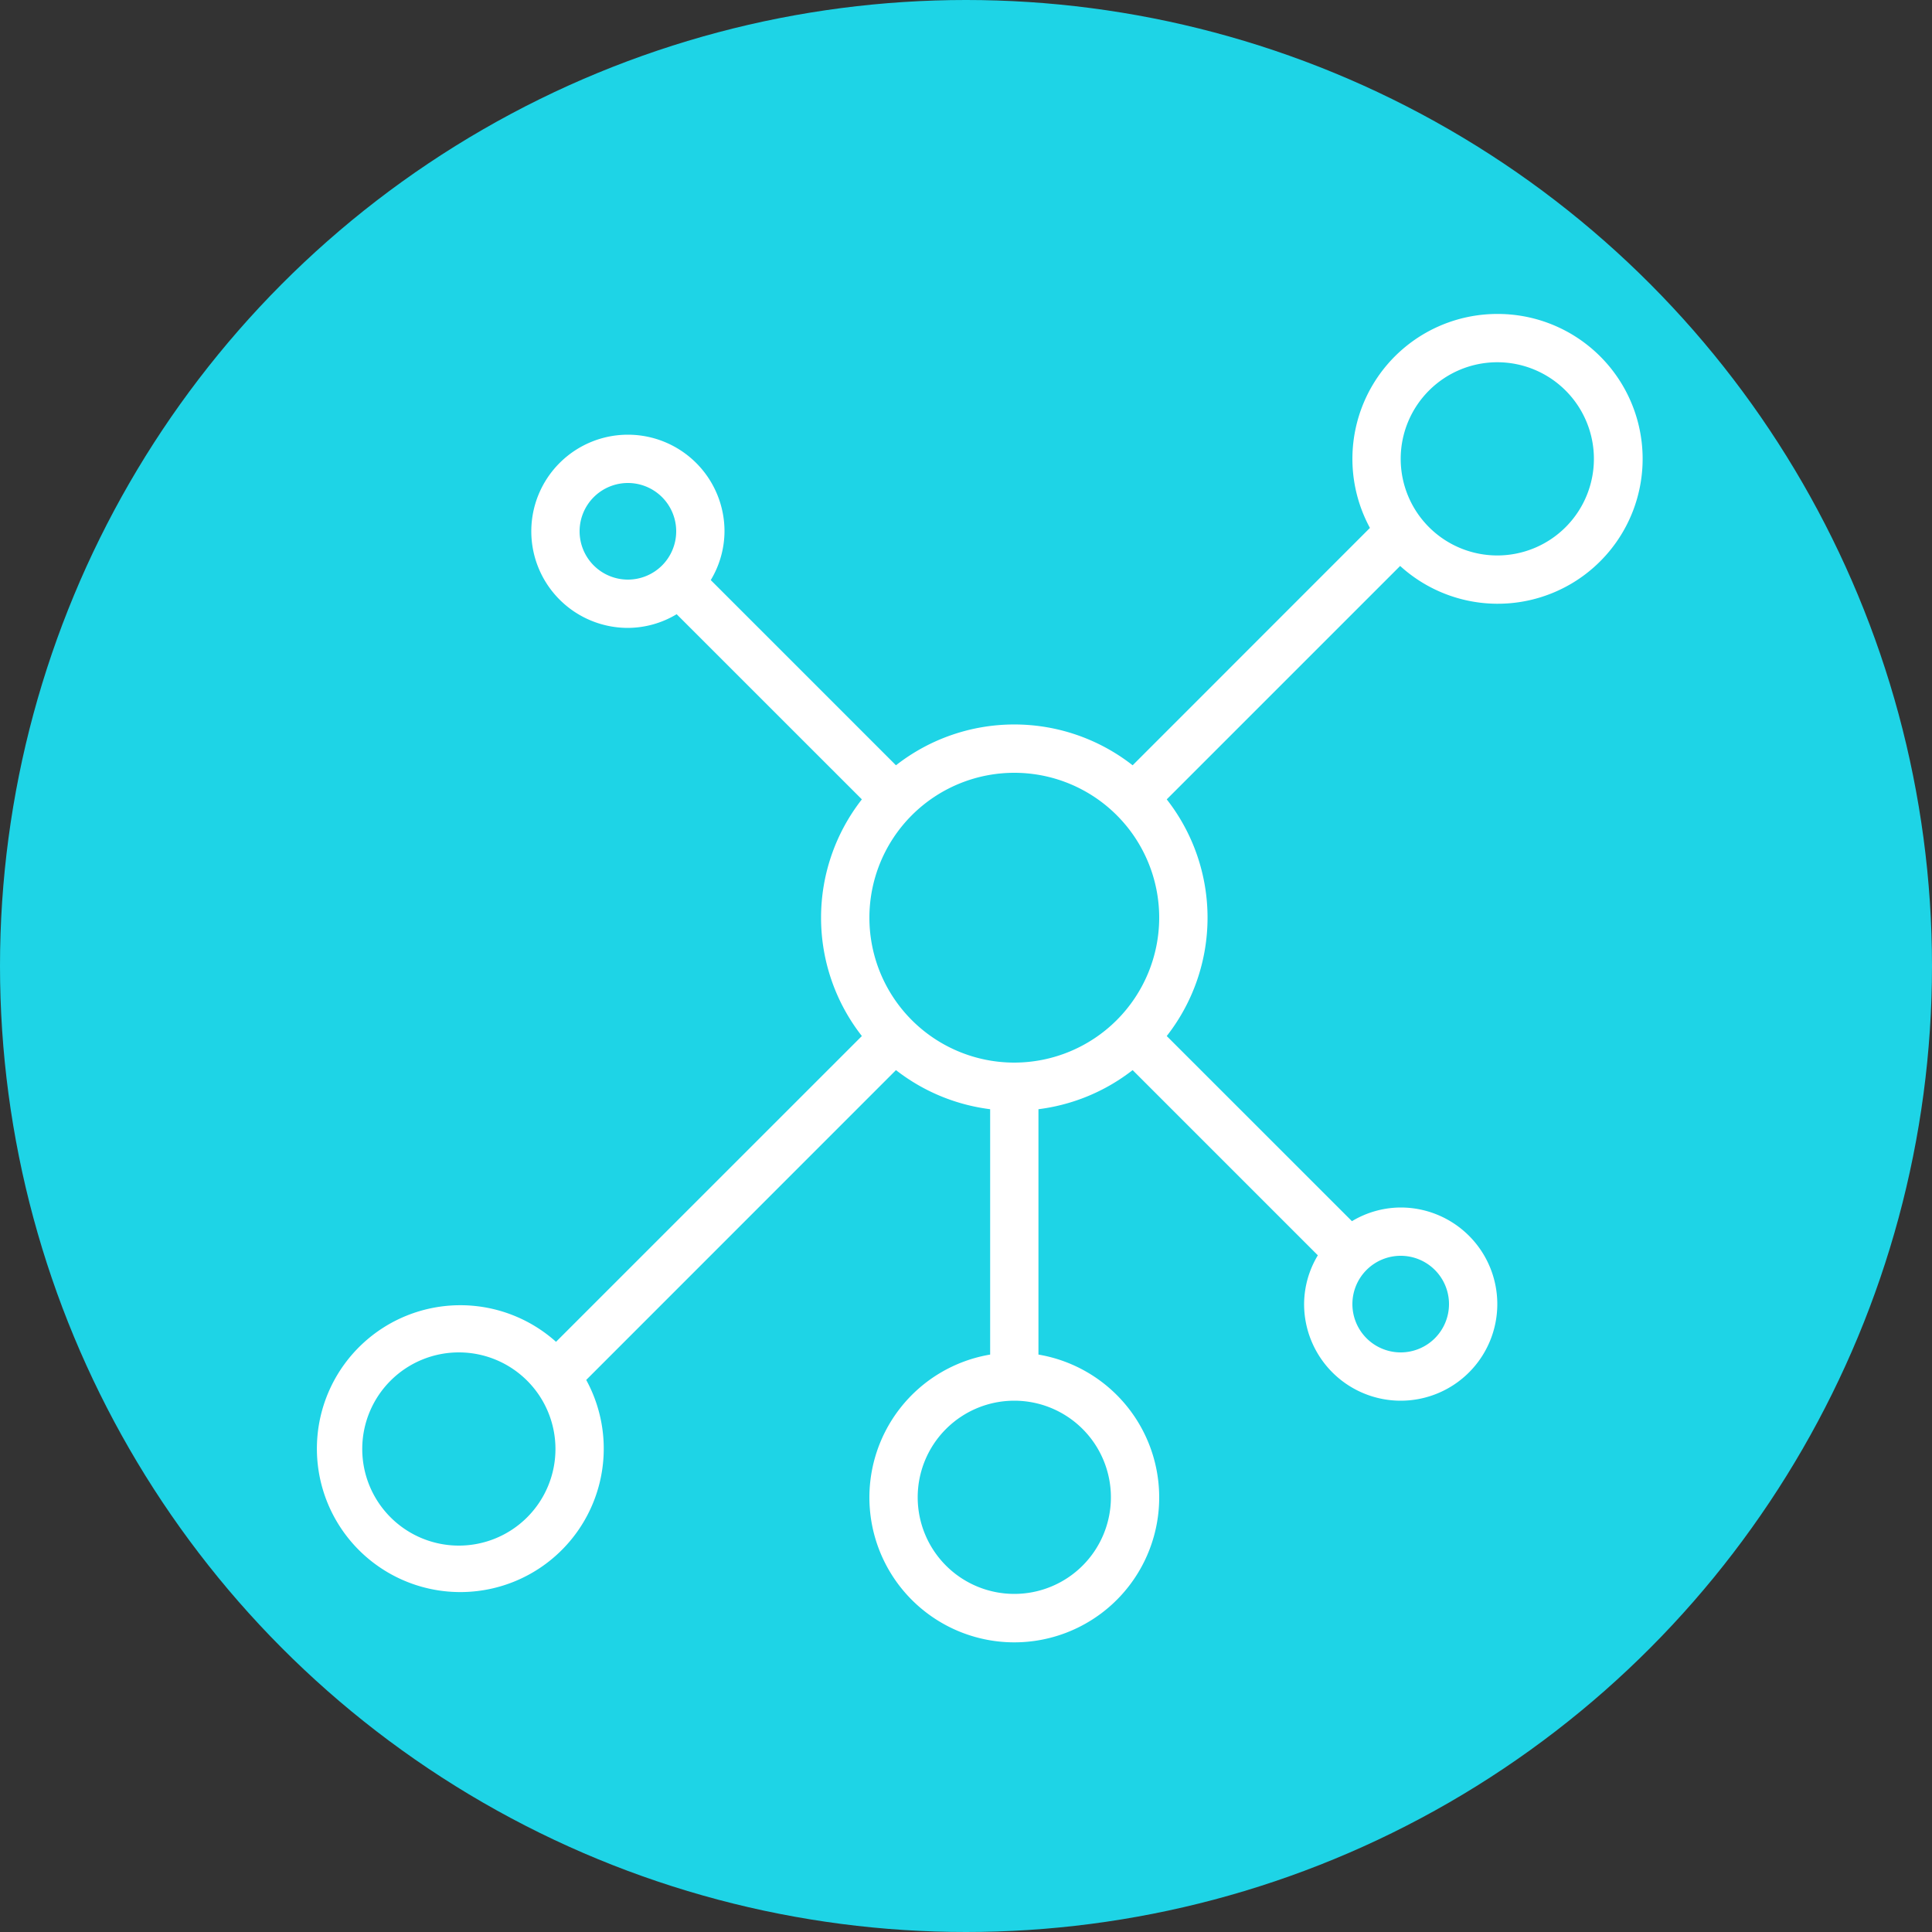 <svg xmlns="http://www.w3.org/2000/svg" width="80" height="80" viewBox="0 0 80 80">
  <rect x="0" y="0" width="80" height="80" fill="#333333" stroke="none"/>
  <g id="icon-network" transform="translate(815 -95)">
    <circle id="Ellipse_1" data-name="Ellipse 1" cx="40" cy="40" r="40" transform="translate(-815 95)" fill="#1ed4e6"/>
    <g id="network_1_" data-name="network (1)" transform="translate(-802 108)">
      <path id="Path_1" data-name="Path 1" d="M49,0a6,6,0,0,0-5.274,8.86L33.9,18.689a7.947,7.947,0,0,0-9.8,0l-7.669-7.669A3.947,3.947,0,0,0,17,9a4,4,0,1,0-4,4,3.947,3.947,0,0,0,2.019-.567L22.688,20.1a7.949,7.949,0,0,0,0,9.8L10.024,42.562a5.939,5.939,0,1,0,1.25,1.578L24.1,31.311A7.953,7.953,0,0,0,28,32.93V43.09a6,6,0,1,0,2,0V32.93a7.953,7.953,0,0,0,3.9-1.619l7.669,7.669A3.945,3.945,0,0,0,41,41a4,4,0,1,0,4-4,3.947,3.947,0,0,0-2.019.567L35.312,29.9a7.949,7.949,0,0,0,0-9.8l9.665-9.665A6,6,0,1,0,49,0ZM11,9a2,2,0,1,1,2,2A2,2,0,0,1,11,9ZM6,51a4,4,0,1,1,4-4A4,4,0,0,1,6,51Zm27-2a4,4,0,1,1-4-4A4,4,0,0,1,33,49ZM29,31a6,6,0,1,1,6-6A6.006,6.006,0,0,1,29,31ZM47,41a2,2,0,1,1-2-2A2,2,0,0,1,47,41Zm2-31a4,4,0,1,1,4-4A4,4,0,0,1,49,10Z" fill="#fff"/>
    </g>
  </g>
</svg>
